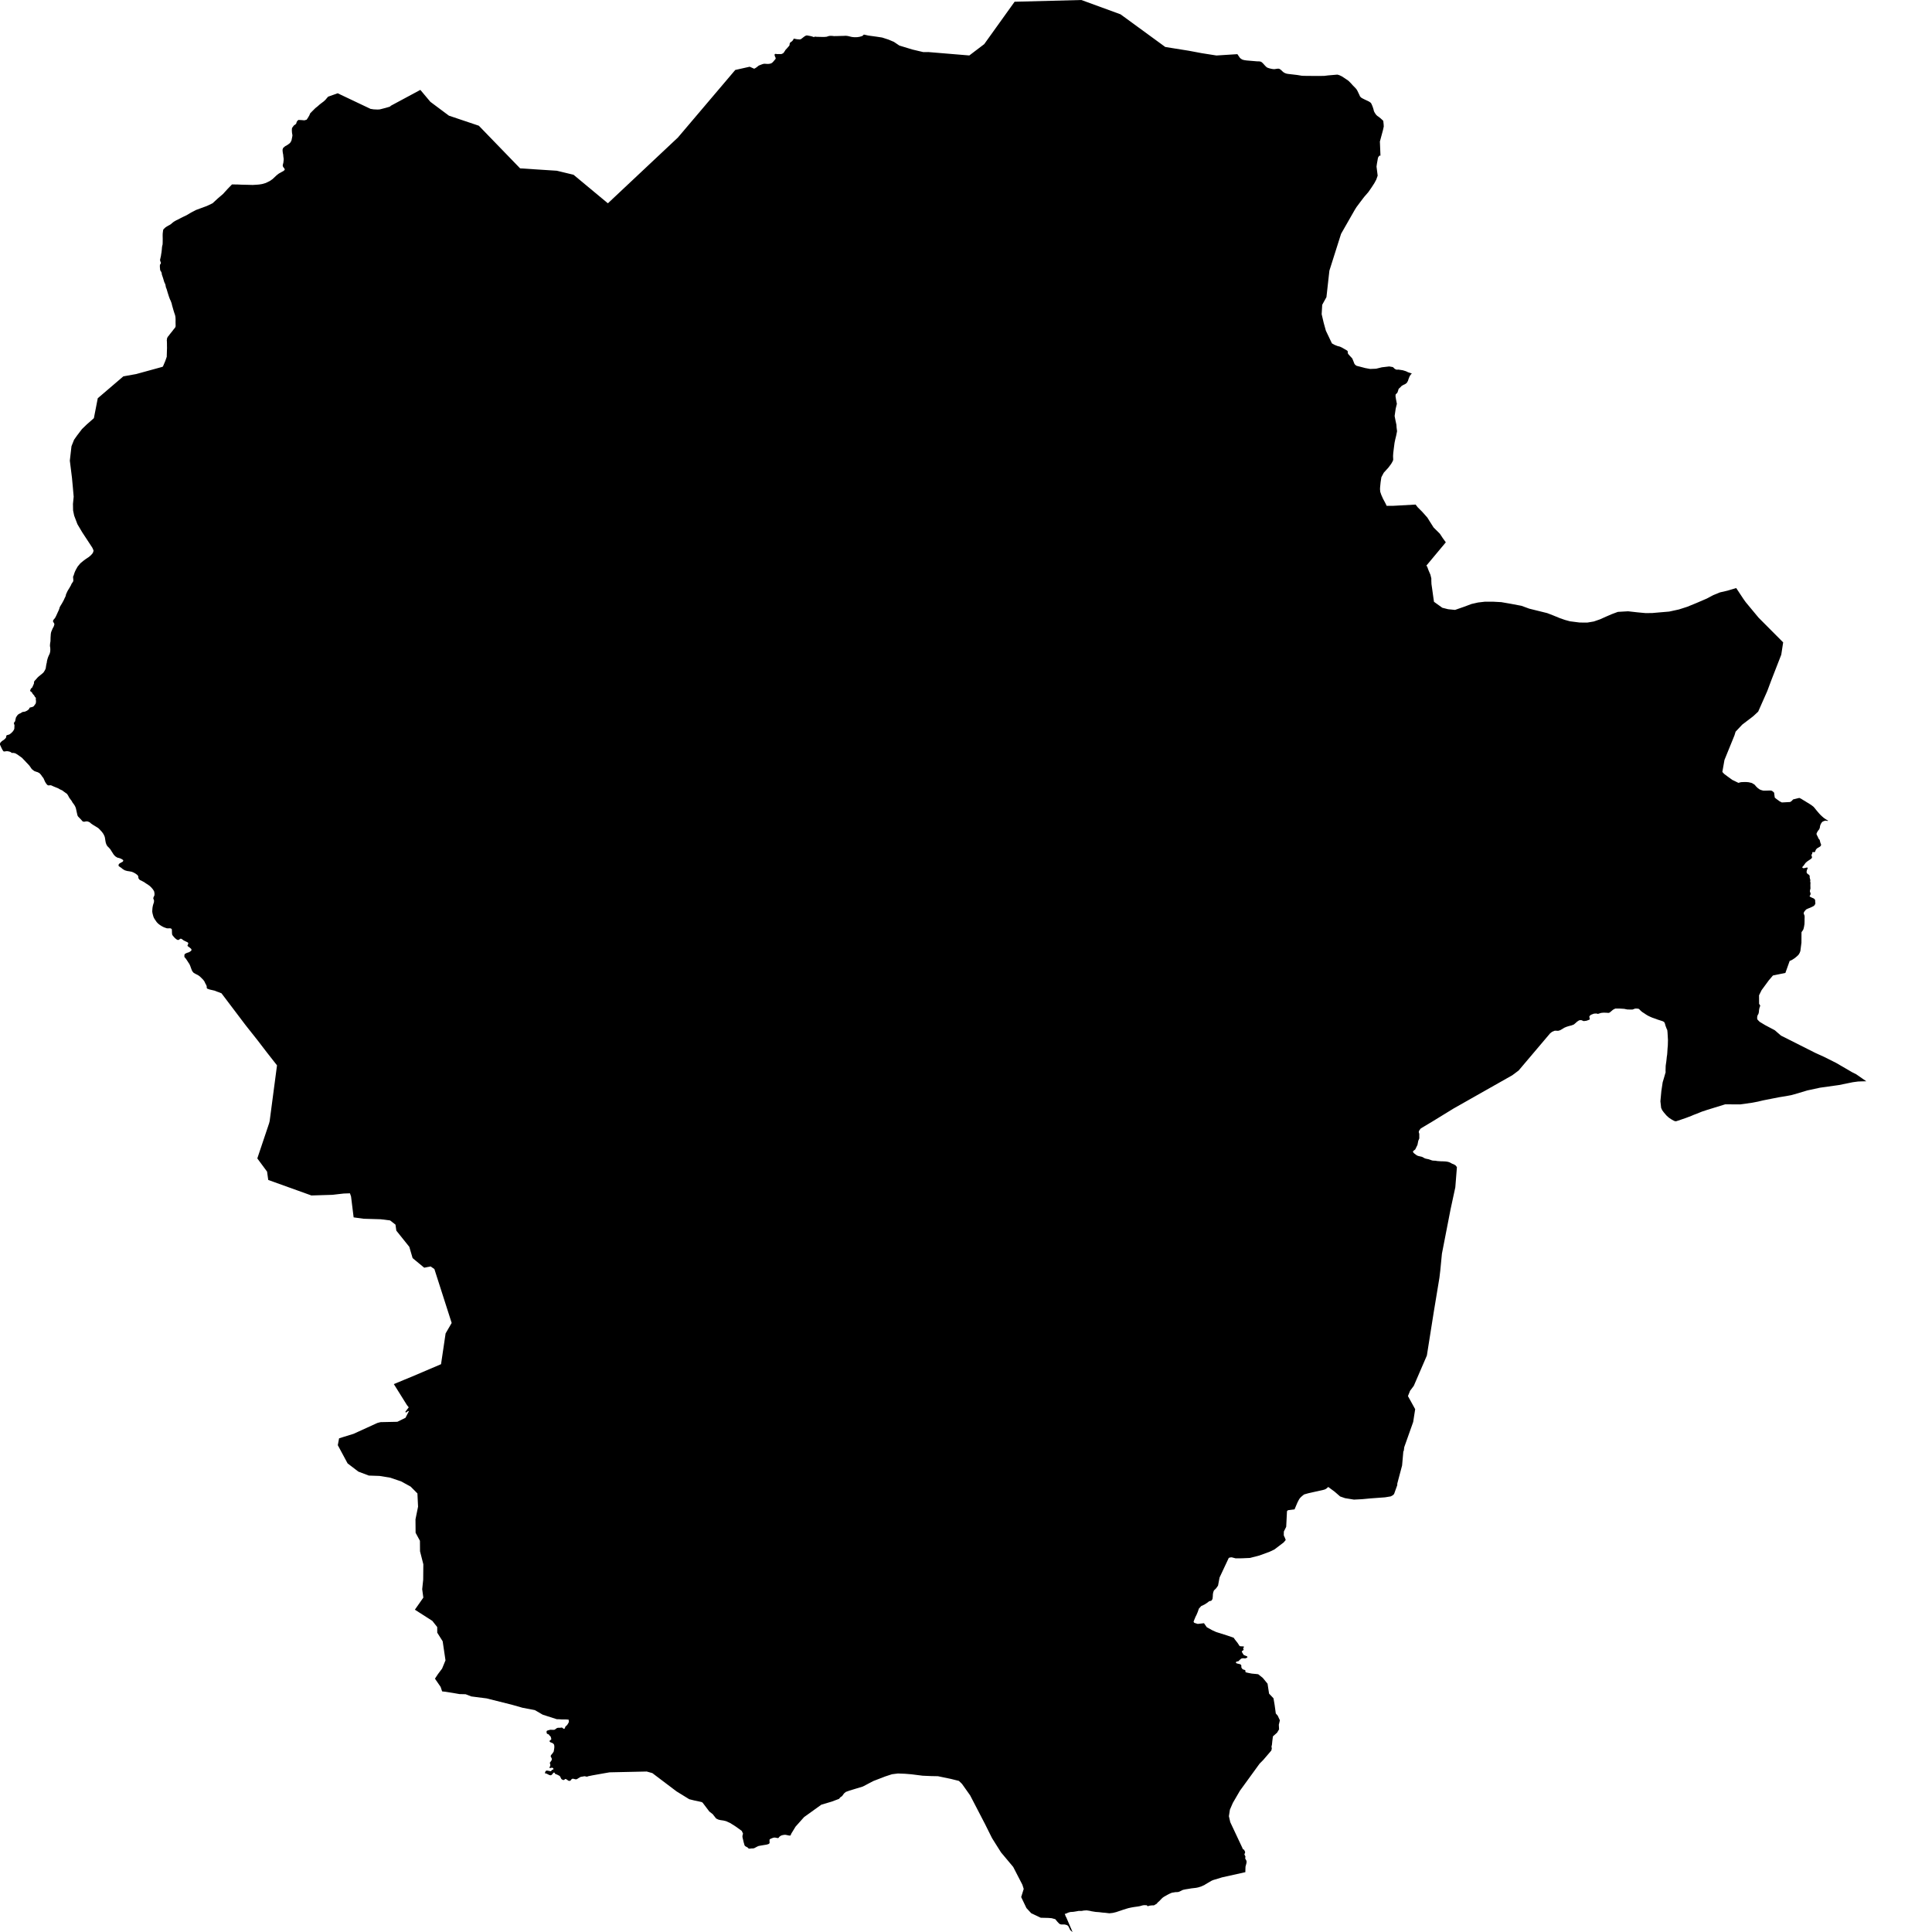<svg xmlns="http://www.w3.org/2000/svg" width="256" height="256"><path d="M159.255,7.049 161.185,7.353 163.914,7.179 163.96,7.175 164.099,7.381 164.312,7.686 164.465,7.805 164.627,7.9 164.858,7.963 165.176,8.011 166.537,8.126 166.901,8.137 167.04,8.169 167.144,8.213 167.335,8.379 167.649,8.727 167.827,8.898 167.935,8.965 168.176,9.048 168.364,9.096 168.551,9.135 168.752,9.159 168.872,9.163 169.258,9.104 169.387,9.1 169.491,9.112 169.592,9.159 169.762,9.29 169.96,9.48 170.105,9.599 170.3,9.698 170.495,9.765 170.726,9.801 171.442,9.884 171.908,9.939 172.506,10.038 172.772,10.05 173.565,10.058 174.702,10.066 175.479,10.054 175.949,9.995 177,9.904 177.224,9.888 177.493,9.971 177.789,10.113 178.161,10.351 178.671,10.7 178.983,11.012 179.277,11.337 179.576,11.638 179.745,11.832 179.86,12.026 180.123,12.573 180.204,12.763 180.296,12.869 180.373,12.941 180.556,13.048 180.864,13.202 181.377,13.444 181.543,13.551 181.641,13.63 181.732,13.776 181.861,14.081 181.958,14.362 182.004,14.517 182.037,14.671 182.087,14.802 182.183,14.976 182.339,15.202 182.496,15.356 182.718,15.507 182.93,15.677 183.174,15.899 183.289,16.01 183.338,16.461 183.355,16.762 183.256,17.221 182.841,18.762 182.847,18.861 182.92,20.639 182.807,20.611 182.737,20.67 182.64,20.805 182.603,20.876 182.557,21.07 182.541,21.181 182.479,21.522 182.461,21.617 182.423,21.866 182.397,22.08 182.548,23.272 182.364,23.795 182.111,24.266 181.755,24.816 181.316,25.45 180.75,26.103 180.227,26.792 179.755,27.422 179.525,27.786 178.55,29.493 177.699,30.982 176.151,35.864 175.76,39.373 175.303,40.2 175.199,40.39 175.128,41.634 175.395,42.774 175.687,43.824 176.487,45.499 176.83,45.693 177.205,45.843 177.544,45.93 177.827,46.061 178.202,46.279 178.43,46.409 178.555,46.496 178.592,46.635 178.582,46.726 178.628,46.889 178.855,47.146 179.066,47.368 179.194,47.514 179.261,47.688 179.35,47.902 179.45,48.168 179.561,48.334 179.755,48.472 180.254,48.599 180.897,48.769 181.552,48.888 182.337,48.857 183.103,48.67 184.079,48.556 184.564,48.639 184.833,48.892 185.065,48.987 185.283,48.971 185.881,49.062 186.293,49.189 186.591,49.332 186.839,49.411 187.076,49.49 186.958,49.605 186.799,49.827 186.744,49.961 186.644,50.207 186.569,50.448 186.439,50.686 186.352,50.781 186.232,50.868 186.089,50.947 186.033,50.967 185.976,50.987 185.731,51.13 185.543,51.328 185.345,51.506 185.32,51.545 185.248,51.795 185.154,52.044 184.951,52.242 184.93,52.262 184.913,52.508 184.977,52.904 185.093,53.509 184.936,54.151 184.795,55.121 184.921,55.77 185.03,56.273 185.055,56.65 185.118,57.137 184.998,57.738 184.878,58.226 184.784,58.677 184.69,59.398 184.614,60.023 184.587,60.431 184.608,60.914 184.555,61.085 184.344,61.461 183.967,61.964 183.733,62.221 183.611,62.356 183.356,62.637 183.038,63.235 182.938,63.896 182.868,64.597 182.86,64.819 182.89,65.167 183.033,65.583 183.259,66.09 183.528,66.593 183.744,67.028 184.592,67.024 187.576,66.858 187.841,67.203 188.458,67.824 189.135,68.585 189.464,69.115 189.96,69.895 190.792,70.723 191.153,71.273 191.578,71.859 188.995,74.956 189.102,75.063 189.277,75.542 189.519,76.108 189.541,76.16 189.658,76.643 189.658,76.94 189.677,77.395 189.786,78.148 189.908,79.035 189.968,79.446 190.013,79.743 191.112,80.531 191.883,80.725 192.8,80.816 194.039,80.385 194.977,80.032 195.847,79.834 196.759,79.728 196.833,79.728 196.933,79.728 197.183,79.728 197.897,79.731 198.93,79.787 200.182,80.005 201.607,80.274 202.631,80.65 203.303,80.816 205.015,81.24 205.763,81.529 206.5,81.83 206.693,81.909 207.365,82.143 208.025,82.325 209.312,82.488 210.329,82.495 211.188,82.349 212.001,82.068 212.787,81.715 213.584,81.371 214.374,81.078 215.244,81.026 215.73,80.999 216.997,81.141 218.068,81.24 218.95,81.228 219.852,81.149 221.025,81.05 221.19,81.034 222.462,80.757 223.56,80.405 224.8,79.898 226.161,79.312 227.005,78.864 227.079,78.833 227.913,78.492 228.897,78.266 230.058,77.922 231.012,79.363 231.32,79.795 233.022,81.846 236.278,85.117 236.031,86.721 236.024,86.756 234.708,90.138 234.169,91.579 232.967,94.296 232.305,94.91 230.862,96.01 229.977,96.949 229.826,97.44 228.5,100.699 228.243,102.152 228.22,102.287 228.452,102.54 228.904,102.881 229.528,103.336 229.831,103.479 230.345,103.732 230.689,103.641 231.032,103.625 231.364,103.621 231.702,103.649 232.054,103.732 232.145,103.76 232.48,103.966 232.515,103.997 232.7,104.219 232.912,104.421 233.157,104.599 233.187,104.611 233.31,104.671 233.469,104.714 233.629,104.762 233.815,104.766 234.139,104.758 234.5,104.746 234.564,104.746 234.629,104.754 234.69,104.762 234.75,104.777 234.804,104.797 235.031,104.975 235.056,105.011 235.076,105.047 235.089,105.086 235.095,105.126 235.093,105.17 235.167,105.688 235.369,105.855 235.607,106.029 235.824,106.187 236.11,106.33 237.203,106.27 237.396,106.144 237.601,105.926 238.413,105.728 238.666,105.843 238.909,105.997 239.154,106.14 239.402,106.298 239.64,106.437 239.877,106.591 240.098,106.742 240.305,106.904 240.492,107.122 240.661,107.336 240.853,107.565 241.047,107.791 241.227,107.985 241.436,108.179 241.653,108.369 241.929,108.559 242.203,108.721 242.261,108.741 242.117,108.781 241.932,108.737 241.784,108.757 241.569,108.84 241.453,108.908 241.33,109.07 241.216,109.292 241.162,109.482 241.137,109.676 241.054,109.886 240.894,110.084 240.764,110.305 240.687,110.499 240.776,110.709 240.874,110.891 240.918,111.014 240.989,111.149 241.062,111.216 241.128,111.327 241.164,111.485 241.196,111.62 241.248,111.767 241.309,111.913 241.265,112.083 241.127,112.202 240.928,112.317 240.764,112.416 240.634,112.555 240.567,112.693 240.518,112.832 240.435,112.919 240.336,112.915 240.239,112.895 240.154,112.919 240.134,113.026 240.124,113.121 240.056,113.228 240.023,113.343 240.098,113.537 240.092,113.671 239.945,113.822 239.629,114.032 239.433,114.17 239.24,114.344 239.121,114.511 238.999,114.689 238.837,114.859 238.812,114.958 238.914,115.037 239.126,115.026 239.318,114.966 239.51,114.962 239.524,115.065 239.441,115.239 239.385,115.469 239.396,115.655 239.531,115.81 239.729,115.932 239.798,116.095 239.793,116.289 239.88,116.61 239.859,116.815 239.899,116.962 239.89,117.104 239.883,117.283 239.895,117.742 239.84,117.948 239.822,118.13 239.892,118.312 239.917,118.471 239.869,118.597 239.794,118.708 239.8,118.795 239.919,118.863 240.057,118.934 240.224,119.005 240.324,119.049 240.426,119.128 240.497,119.219 240.519,119.318 240.522,119.453 240.527,119.591 240.557,119.706 240.503,119.797 240.467,119.916 240.304,120.062 240.08,120.177 239.86,120.276 239.604,120.375 239.341,120.498 239.208,120.633 239.057,120.827 239.003,120.969 239.004,121.072 239.061,121.199 239.117,121.353 239.122,121.563 239.114,121.789 239.114,122.082 239.101,122.45 239.05,122.759 239.001,122.997 238.924,123.218 238.786,123.409 238.754,123.452 238.708,123.531 238.7,124.905 238.558,126.018 238.465,126.264 238.299,126.533 238.062,126.751 237.808,126.961 237.487,127.17 237.25,127.285 237.142,127.325 237.033,127.63 236.574,128.917 234.923,129.257 234.367,129.911 233.416,131.205 233.083,131.883 233.09,133.027 233.116,133.047 233.211,133.197 233.232,133.237 233.236,133.28 233.222,133.324 233.19,133.391 233.12,133.625 233.079,133.867 233.06,134.116 232.999,134.358 232.9,134.504 232.835,134.742 232.835,134.975 232.846,135.023 232.862,135.066 232.883,135.106 233.009,135.241 233.163,135.395 233.891,135.835 235.164,136.508 235.985,137.22 240.543,139.517 241.741,140.06 243.302,140.844 245.43,142.083 245.954,142.345 247.3,143.279 246.778,143.283 246.193,143.307 245.514,143.398 243.665,143.774 241.157,144.126 239.767,144.427 239.51,144.479 238.222,144.867 237.363,145.109 236.668,145.239 235.734,145.39 234.868,145.56 233.646,145.801 233.187,145.908 232.963,145.964 232.165,146.118 230.578,146.34 228.601,146.328 226.17,147.077 226.119,147.096 225.494,147.302 224.845,147.568 224.41,147.73 224.102,147.865 223.402,148.13 222.722,148.364 222.142,148.558 222.026,148.577 221.849,148.53 221.555,148.375 221.184,148.134 221.038,148.015 220.803,147.797 220.469,147.405 220.242,147.096 220.108,146.791 220.012,145.924 220.138,144.57 220.313,143.406 220.462,142.911 220.711,142.048 220.691,141.956 220.712,141.22 220.797,140.626 220.83,140.325 220.862,140.012 220.902,139.771 220.925,139.493 220.957,138.963 220.996,138.503 221.013,137.799 220.956,136.809 220.922,136.48 220.846,136.33 220.755,136.096 220.672,135.866 220.615,135.637 220.512,135.423 220.308,135.312 219.602,135.086 219.501,135.043 219.221,134.944 218.931,134.845 218.632,134.714 218.346,134.575 218.098,134.425 217.844,134.251 217.586,134.088 217.385,133.91 217.195,133.716 217.159,133.692 217.117,133.672 217.077,133.661 217.04,133.657 216.913,133.645 216.87,133.641 216.731,133.641 216.687,133.645 216.64,133.649 216.32,133.768 215.651,133.764 215.336,133.704 215.288,133.688 215.237,133.68 214.905,133.657 214.559,133.637 214.228,133.637 214.088,133.637 214.041,133.645 213.995,133.657 213.733,133.795 213.51,133.985 213.296,134.16 213.218,134.195 213.175,134.207 213.13,134.215 212.811,134.191 212.475,134.183 212.153,134.215 211.853,134.31 211.806,134.326 211.76,134.338 211.713,134.342 211.52,134.294 211.238,134.31 211.182,134.322 210.877,134.437 210.753,134.508 210.718,134.536 210.688,134.563 210.662,134.591 210.618,134.651 210.605,134.686 210.599,134.718 210.597,134.754 210.653,134.999 210.644,135.054 210.611,135.098 210.587,135.118 210.557,135.13 210.245,135.245 210.203,135.256 209.889,135.296 209.847,135.296 209.807,135.288 209.764,135.272 209.626,135.209 209.53,135.177 209.48,135.173 209.373,135.177 209.317,135.185 209.261,135.197 209.208,135.221 208.973,135.375 208.768,135.561 208.532,135.759 208.21,135.878 207.905,135.953 207.573,136.056 207.281,136.179 207.022,136.341 206.729,136.508 206.483,136.583 206.443,136.587 206.196,136.575 206.055,136.575 206.007,136.579 205.959,136.591 205.668,136.714 205.628,136.745 205.439,136.892 205.411,136.908 201.225,141.85 200.384,142.479 196.967,144.412 192.58,146.898 189.762,148.629 188.273,149.516 188.186,149.615 188.006,149.876 187.998,150.046 188.061,150.229 188.062,150.395 188.065,150.842 187.927,151.171 187.824,151.698 187.529,152.304 187.232,152.541 187.243,152.672 187.288,152.731 187.33,152.779 187.38,152.822 187.417,152.858 187.663,153.04 187.718,153.08 187.78,153.111 187.851,153.143 187.917,153.167 187.995,153.187 188.404,153.282 188.521,153.333 188.637,153.4 188.67,153.42 188.715,153.444 188.817,153.495 188.901,153.519 189.014,153.547 189.11,153.567 189.149,153.575 189.206,153.587 189.241,153.59 189.3,153.606 189.522,153.682 189.767,153.769 189.798,153.773 189.835,153.781 190.084,153.8 190.144,153.8 190.179,153.8 190.226,153.804 190.257,153.808 190.324,153.82 190.36,153.832 190.454,153.844 190.57,153.852 190.903,153.876 190.938,153.88 191.258,153.884 191.572,153.903 191.628,153.911 191.675,153.915 191.884,153.955 192.012,153.994 192.043,154.006 192.156,154.054 192.193,154.074 192.238,154.097 192.269,154.113 192.296,154.129 192.402,154.192 192.45,154.212 192.494,154.224 192.591,154.264 192.621,154.276 192.667,154.295 192.721,154.327 192.772,154.363 192.829,154.394 192.896,154.446 193.049,154.656 192.837,157.325 192.206,160.247 191.063,166.119 190.842,168.381 190.729,169.319 189.982,173.841 189.068,179.611 189.037,179.686 187.334,183.63 186.84,184.287 186.687,184.675 186.56,184.988 187.361,186.437 187.5,186.691 187.519,186.719 187.306,188.089 187.253,188.421 186.342,190.991 186.071,191.752 186.007,192.247 185.951,192.302 185.784,194.187 185.355,195.798 185.146,196.59 185.146,196.784 184.721,197.968 184.542,198.139 184.273,198.281 183.523,198.404 181.627,198.543 180.483,198.65 179.407,198.705 178.228,198.515 177.575,198.289 176.957,197.751 176.831,197.644 176,197.03 175.936,197.089 175.884,197.133 175.728,197.264 175.566,197.351 175.378,197.41 173.347,197.866 172.804,198.02 172.634,198.151 172.424,198.329 172.252,198.507 172.147,198.654 172.043,198.844 171.909,199.113 171.534,200 171.339,200.024 170.659,200.111 170.532,200.241 170.429,202.301 170.412,202.34 170.116,202.938 170.107,203.425 170.152,203.552 170.257,203.766 170.365,204.059 170.084,204.387 168.87,205.31 168.249,205.607 166.869,206.114 165.626,206.435 164.563,206.482 163.733,206.49 163.217,206.355 163.076,206.359 162.822,206.423 161.597,209.032 161.398,210.097 161.272,210.284 161.106,210.501 160.852,210.743 160.76,210.992 160.715,211.234 160.699,211.563 160.663,211.879 160.509,212.105 160.221,212.172 160.001,212.347 159.594,212.612 159.168,212.81 158.859,213.154 158.699,213.61 158.54,213.986 158.413,214.232 158.25,214.628 158.151,214.889 158.249,215.035 158.708,215.178 159.535,215.083 159.903,215.614 160.111,215.728 160.626,216.013 161.138,216.247 162.584,216.703 163.466,217.007 163.658,217.281 163.978,217.685 164.119,217.898 164.232,218.077 164.292,218.12 164.337,218.136 164.387,218.14 164.711,218.156 164.762,218.164 164.809,218.18 164.833,218.203 164.832,218.235 164.815,218.271 164.792,218.302 164.737,218.37 164.726,218.405 164.731,218.449 164.773,218.532 164.787,218.572 164.78,218.611 164.75,218.647 164.714,218.682 164.675,218.71 164.632,218.738 164.576,218.781 164.552,218.813 164.548,218.853 164.56,218.892 164.685,219.118 164.79,219.276 164.836,219.308 165.115,219.423 165.203,219.459 165.252,219.486 165.29,219.542 165.286,219.585 165.258,219.629 165.215,219.664 165.055,219.728 165.006,219.74 164.953,219.744 164.704,219.724 164.646,219.732 164.519,219.756 164.485,219.771 164.453,219.787 164.243,219.965 164.161,220.068 164.096,220.116 164.047,220.132 163.929,220.152 163.898,220.159 163.846,220.179 163.806,220.203 163.78,220.231 163.766,220.278 163.771,220.314 163.789,220.346 163.824,220.377 163.865,220.397 163.914,220.421 164.223,220.492 164.305,220.512 164.35,220.532 164.432,220.595 164.463,220.631 164.478,220.678 164.488,220.943 164.499,220.971 164.592,221.11 164.626,221.149 164.663,221.177 164.708,221.205 164.755,221.225 164.947,221.28 164.981,221.296 165.012,221.328 165.019,221.411 165.034,221.537 165.054,221.581 165.325,221.652 165.865,221.759 166.433,221.811 166.718,221.846 166.742,221.862 167.264,222.278 167.321,222.322 167.958,223.102 167.982,223.264 168.159,224.416 168.746,225.034 168.897,225.929 169.05,227.042 169.303,227.335 169.59,227.948 169.45,228.538 169.484,229.148 169.217,229.592 168.668,230.079 168.586,230.72 168.541,231.176 168.478,231.445 168.523,231.659 168.461,231.948 167.949,232.55 167.38,233.211 166.902,233.694 164.293,237.286 163.358,238.893 162.97,239.788 162.844,240.608 162.837,240.656 163.016,241.444 164.645,244.908 164.669,245.007 164.837,245.095 164.923,245.257 164.977,245.36 164.978,245.506 164.932,245.59 164.89,245.728 165.029,245.997 164.992,246.263 165.036,246.33 165.175,246.591 165.173,246.821 165.088,247.158 165.041,247.3 165.031,247.47 165.019,247.851 165.016,248.072 161.908,248.765 161.592,248.868 160.732,249.122 160.506,249.225 159.751,249.668 159.595,249.771 159.134,249.977 158.757,250.092 158.484,250.147 157.858,250.219 157.524,250.278 157.141,250.337 156.84,250.397 156.674,250.448 156.304,250.638 156.123,250.698 155.925,250.718 155.76,250.718 155.277,250.797 154.979,250.923 154.693,251.07 154.282,251.3 154.088,251.43 153.937,251.565 153.794,251.715 153.609,251.906 153.441,252.052 153.343,252.159 153.289,252.242 152.9,252.472 152.797,252.468 152.606,252.476 152.424,252.496 152.209,252.535 152.089,252.598 151.961,252.46 151.761,252.448 151.591,252.444 151.401,252.472 151.044,252.571 150.791,252.618 150.248,252.694 149.909,252.753 149.524,252.836 149.216,252.927 148.767,253.07 148.445,253.181 148.395,253.196 148.226,253.252 147.898,253.363 147.474,253.466 147.331,253.485 146.997,253.521 146.433,253.454 146.105,253.43 145.634,253.371 145.182,253.339 144.636,253.252 144.406,253.196 143.984,253.133 143.609,253.157 143.323,253.208 142.942,253.204 142.594,253.268 142.218,253.327 141.825,253.351 141.548,253.43 141.26,253.561 141.082,253.604 141.111,253.668 141.167,253.806 141.209,253.937 141.281,254.048 142.12,256 142.056,255.956 141.811,255.743 141.685,255.477 141.552,255.22 141.511,255.18 141.466,255.145 141.413,255.109 141.353,255.077 141.15,255.022 141.082,255.01 141.017,255.002 140.69,255.006 140.62,255.002 140.548,254.986 140.476,254.963 140.413,254.935 140.355,254.895 140.134,254.669 139.95,254.448 139.838,254.305 139.352,254.171 138.917,254.135 137.905,254.111 136.642,253.513 136.008,252.828 135.312,251.371 135.647,250.294 135.472,249.739 134.255,247.379 132.64,245.451 131.908,244.291 131.533,243.693 131.441,243.542 131.232,243.123 130.799,242.255 130.515,241.685 128.546,237.892 127.934,237.028 127.47,236.375 127.061,235.979 125.981,235.71 124.28,235.357 123.417,235.341 122.25,235.29 120.778,235.104 119.916,235.033 118.977,234.997 118.192,235.096 117.307,235.385 115.714,235.999 115.132,236.304 114.722,236.522 114.324,236.727 112.554,237.266 112.074,237.44 111.846,237.63 111.579,237.995 111.37,238.133 111.167,238.363 110.206,238.723 108.84,239.127 108.436,239.416 108.334,239.487 106.544,240.774 105.416,242.038 104.836,242.988 104.761,243.198 104.661,243.226 104.489,243.206 104.274,243.158 104.059,243.119 103.896,243.127 103.665,243.17 103.496,243.226 103.376,243.301 103.253,243.4 103.18,243.507 103.123,243.546 103.013,243.55 102.925,243.53 102.768,243.499 102.642,243.487 102.548,243.491 102.369,243.542 102.16,243.629 102.044,243.685 101.973,243.752 101.962,243.926 101.976,244.113 101.975,244.192 101.95,244.247 101.887,244.314 101.836,244.342 101.722,244.382 101.559,244.425 101.383,244.453 101.135,244.493 100.716,244.564 100.493,244.611 100.327,244.687 100.04,244.841 99.897,244.908 99.739,244.924 99.483,244.932 99.456,244.948 99.216,244.952 99.061,244.802 98.822,244.671 98.707,244.592 98.633,244.457 98.615,244.354 98.563,244.196 98.501,243.946 98.474,243.816 98.435,243.665 98.377,243.404 98.381,243.269 98.414,243.091 98.446,243.016 98.461,242.984 98.291,242.608 97.596,242.101 97.338,241.927 96.733,241.551 96.22,241.317 95.865,241.23 95.452,241.17 95.201,241.111 94.889,240.961 94.439,240.386 93.992,240.038 93.125,238.893 93.01,238.794 92.751,238.731 91.97,238.565 91.33,238.406 89.663,237.381 89.315,237.119 87.11,235.452 86.441,234.946 85.695,234.736 84.988,234.751 80.774,234.843 80.137,234.953 78.526,235.239 77.935,235.361 77.868,235.393 77.813,235.409 77.701,235.409 77.647,235.401 77.536,235.369 77.477,235.361 77.417,235.365 77.083,235.425 77.018,235.433 76.958,235.444 76.9,235.464 76.636,235.619 76.495,235.714 76.445,235.741 76.391,235.757 76.338,235.769 76.283,235.769 76.229,235.761 75.981,235.698 75.939,235.69 75.893,235.69 75.846,235.698 75.801,235.714 75.763,235.734 75.731,235.761 75.65,235.872 75.63,235.896 75.605,235.916 75.575,235.935 75.541,235.955 75.502,235.967 75.462,235.975 75.419,235.975 75.376,235.967 75.33,235.955 75.288,235.932 75.058,235.769 75.023,235.753 74.993,235.741 74.933,235.726 74.894,235.726 74.857,235.753 74.778,235.825 74.746,235.848 74.712,235.86 74.677,235.864 74.639,235.86 74.555,235.833 74.469,235.789 74.431,235.765 74.398,235.737 74.371,235.706 74.26,235.476 74.19,235.361 74.161,235.33 74.126,235.302 73.853,235.163 73.546,235.033 73.522,235.013 73.508,234.973 73.513,234.934 73.491,234.898 73.436,234.882 73.371,234.874 73.341,234.906 73.298,234.926 73.262,234.981 73.226,235.052 73.077,235.191 73.049,235.207 73.02,235.219 72.987,235.227 72.952,235.231 72.917,235.231 72.878,235.223 72.837,235.215 72.759,235.187 72.47,235.041 72.405,235.013 72.373,235.001 72.312,234.985 72.198,234.969 72.265,234.74 72.351,234.641 72.405,234.617 72.442,234.609 72.485,234.609 72.81,234.664 72.881,234.688 72.915,234.696 72.947,234.7 72.978,234.692 73.05,234.649 73.122,234.546 73.159,234.514 73.214,234.494 73.243,234.486 73.298,234.466 73.33,234.435 73.337,234.395 73.331,234.355 73.307,234.32 73.27,234.28 73.245,234.26 73.215,234.249 73.178,234.237 73.138,234.233 73.098,234.237 73.06,234.241 72.949,234.268 72.914,234.272 72.878,234.272 72.843,234.26 72.818,234.245 72.803,234.197 72.812,234.165 72.897,234.035 72.91,233.995 72.917,233.952 72.914,233.769 72.906,233.742 72.867,233.663 72.858,233.635 72.858,233.583 72.869,233.556 72.887,233.528 73.041,233.322 73.098,233.219 73.109,233.187 73.114,233.156 73.107,233.009 73.097,232.977 73.083,232.946 72.981,232.768 72.972,232.732 72.971,232.692 72.98,232.657 72.993,232.617 73.033,232.542 73.203,232.34 73.362,232.11 73.408,231.869 73.413,231.833 73.451,231.576 73.449,231.326 73.411,231.168 73.391,231.132 73.363,231.097 73.264,231.002 73.225,230.978 73.183,230.954 72.969,230.871 72.935,230.855 72.905,230.835 72.876,230.815 72.852,230.792 72.833,230.768 72.823,230.693 72.835,230.665 72.852,230.637 72.875,230.609 72.902,230.59 72.996,230.526 73.023,230.503 73.04,230.475 73.048,230.443 73.049,230.408 72.98,230.146 72.938,230.079 72.885,230.023 72.829,229.98 72.806,229.956 72.785,229.928 72.753,229.877 72.734,229.849 72.712,229.825 72.685,229.81 72.653,229.798 72.553,229.762 72.526,229.75 72.486,229.715 72.454,229.675 72.433,229.623 72.423,229.418 72.439,229.374 72.463,229.35 72.492,229.33 72.563,229.295 72.873,229.212 72.913,229.204 72.952,229.2 73.264,229.212 73.414,229.208 73.458,229.204 73.5,229.184 73.539,229.164 73.763,228.998 73.859,228.958 73.896,228.95 73.934,228.942 74.28,228.934 74.387,228.911 74.425,228.911 74.465,228.919 74.502,228.931 74.538,228.954 74.569,228.978 74.646,229.053 74.673,229.069 74.732,229.073 74.764,229.065 74.795,229.053 74.819,229.033 74.84,229.006 74.857,228.97 74.889,228.859 74.904,228.82 74.926,228.784 74.951,228.756 75.149,228.574 75.27,228.384 75.296,228.344 75.376,228.17 75.382,228.131 75.38,228.099 75.358,227.992 75.355,227.865 75.015,227.834 74.801,227.834 74.438,227.834 74.042,227.806 73.774,227.802 73.636,227.758 71.913,227.204 70.868,226.598 70.361,226.499 69.243,226.289 67.811,225.881 64.461,225.042 64.1,224.998 62.446,224.785 61.697,224.495 60.886,224.476 60.073,224.333 58.974,224.159 58.624,224.127 58.577,224.096 58.385,223.521 57.633,222.432 58.018,221.846 58.579,221.098 59.03,220.005 58.656,217.479 57.938,216.338 57.933,215.594 57.287,214.774 54.973,213.293 56.094,211.693 55.943,210.577 56.075,209.325 56.094,207.274 55.655,205.548 55.644,204.162 55.069,203.1 55.054,201.319 55.395,199.643 55.31,197.885 55.254,197.83 54.417,196.986 53.171,196.301 51.714,195.802 50.289,195.569 48.871,195.521 47.484,194.995 46.674,194.377 46.057,193.906 44.76,191.494 44.93,190.587 45.603,190.373 46.841,189.993 49.807,188.639 50.02,188.544 50.425,188.441 52.651,188.394 53.728,187.867 54.194,186.964 54.089,186.984 53.943,187.059 53.846,187.166 53.695,187.091 54.159,186.477 53.924,186.184 52.185,183.4 53.615,182.806 54.587,182.406 58.439,180.763 58.735,178.775 59.044,176.688 59.849,175.298 57.558,168.155 57.058,167.81 56.209,167.977 54.673,166.706 54.236,165.213 52.515,163.066 52.404,162.27 51.689,161.712 50.445,161.558 48.175,161.49 46.858,161.308 46.516,158.544 46.372,158.121 45.555,158.148 44.74,158.239 44.067,158.319 41.264,158.406 39.434,157.748 35.543,156.351 35.388,155.246 34.095,153.495 34.408,152.561 35.14,150.383 35.653,148.855 35.73,148.554 36.321,144.075 36.399,143.485 36.705,141.165 35.352,139.438 34.08,137.779 32.851,136.231 32.484,135.763 29.349,131.617 29.024,131.487 28.726,131.384 28.429,131.265 28.087,131.186 27.777,131.114 27.49,131.011 27.458,130.992 27.433,130.968 27.404,130.92 27.392,130.869 27.389,130.675 27.379,130.639 27.345,130.58 27.319,130.509 27.182,130.259 27.083,130.037 26.92,129.82 26.709,129.606 26.485,129.388 26.237,129.21 26.083,129.134 25.947,129.067 25.659,128.905 25.469,128.675 25.372,128.442 25.289,128.216 25.2,127.966 25.097,127.741 24.94,127.507 24.796,127.281 24.648,127.06 24.456,126.83 24.427,126.778 24.439,126.513 24.464,126.458 24.482,126.434 24.504,126.406 24.56,126.363 24.753,126.268 25.048,126.173 25.304,126.006 25.344,125.955 25.366,125.899 25.372,125.868 25.366,125.808 25.354,125.777 25.314,125.713 25.102,125.535 24.871,125.365 24.855,125.341 24.841,125.297 24.933,125.072 24.945,125.016 24.942,124.969 24.931,124.941 24.897,124.894 24.876,124.874 24.611,124.743 24.345,124.616 24.105,124.438 24.072,124.418 24.038,124.402 24.006,124.391 23.971,124.387 23.94,124.383 23.884,124.399 23.857,124.41 23.742,124.501 23.716,124.517 23.688,124.533 23.658,124.541 23.626,124.549 23.594,124.553 23.56,124.549 23.525,124.541 23.491,124.525 23.392,124.474 23.177,124.3 22.986,124.086 22.823,123.88 22.787,123.646 22.782,123.397 22.772,123.159 22.759,123.127 22.738,123.1 22.709,123.068 22.676,123.048 22.635,123.028 22.593,123.013 22.544,123.005 22.186,123.009 22.136,123.005 22.036,122.985 21.719,122.87 21.425,122.716 21.183,122.561 20.958,122.387 20.764,122.185 20.619,121.975 20.471,121.757 20.353,121.536 20.274,121.274 20.208,121.017 20.172,120.783 20.185,120.542 20.204,120.292 20.25,120.035 20.316,119.793 20.396,119.564 20.413,119.322 20.312,119.041 20.31,119.009 20.316,118.977 20.36,118.855 20.465,118.633 20.471,118.38 20.424,118.122 20.399,118.063 20.256,117.837 20.079,117.627 19.86,117.409 19.601,117.219 19.334,117.053 19.105,116.891 18.992,116.831 18.836,116.748 18.537,116.602 18.447,116.522 18.341,116.36 18.32,116.118 18.22,115.956 17.994,115.782 17.739,115.631 17.466,115.517 17.162,115.457 16.847,115.41 16.535,115.319 16.272,115.164 16.041,114.97 16.009,114.958 15.754,114.78 15.712,114.721 15.71,114.598 15.742,114.523 15.758,114.499 15.778,114.471 15.827,114.424 15.953,114.348 16.228,114.198 16.255,114.182 16.276,114.158 16.293,114.135 16.318,114.087 16.33,114.04 16.328,113.988 16.304,113.948 16.041,113.786 15.75,113.679 15.675,113.671 15.532,113.628 15.268,113.461 15.066,113.24 14.769,112.776 14.617,112.531 14.418,112.309 14.211,112.103 14.087,111.877 14.008,111.636 13.965,111.398 13.926,111.137 13.883,110.903 13.783,110.658 13.647,110.42 13.477,110.199 13.461,110.171 13.415,110.139 13.23,109.929 13.02,109.723 12.881,109.636 12.61,109.47 12.335,109.304 12.1,109.145 11.869,108.951 11.656,108.86 11.609,108.848 11.425,108.836 11.384,108.84 11.232,108.876 11.193,108.88 11.075,108.876 11.035,108.868 10.997,108.856 10.96,108.836 10.928,108.817 10.737,108.595 10.35,108.195 10.33,108.171 10.263,108.032 10.15,107.538 10.1,107.3 10.04,107.043 9.927,106.789 9.771,106.548 9.613,106.342 9.493,106.124 9.324,105.902 9.158,105.672 9.041,105.439 8.892,105.209 8.863,105.181 8.736,105.09 8.501,104.924 8.251,104.734 7.955,104.599 7.685,104.445 7.378,104.322 7.096,104.207 6.805,104.073 6.767,104.061 6.729,104.049 6.416,104.069 6.382,104.069 6.353,104.057 6.245,103.982 6.112,103.819 5.973,103.593 5.869,103.36 5.759,103.114 5.584,102.889 5.424,102.655 5.229,102.445 4.972,102.311 4.855,102.279 4.565,102.176 4.535,102.156 4.449,102.097 4.211,101.907 4.063,101.693 3.898,101.455 3.709,101.249 3.509,101.043 3.318,100.833 3.121,100.632 2.94,100.438 2.815,100.339 2.56,100.16 2.304,99.978 2.039,99.824 2.011,99.812 1.807,99.768 1.711,99.764 1.642,99.768 1.609,99.772 1.577,99.764 1.549,99.752 1.524,99.737 1.5,99.721 1.445,99.677 1.42,99.657 1.389,99.642 1.352,99.626 1.314,99.614 1.276,99.598 1.199,99.578 1.157,99.57 1.008,99.539 0.898,99.535 0.866,99.539 0.543,99.578 0.504,99.57 0.472,99.554 0.447,99.531 0.4,99.467 0.334,99.368 0.279,99.269 0.157,99.024 0.058,98.798 0.004,98.695 0,98.608 0.009,98.489 0.027,98.45 0.049,98.418 0.074,98.382 0.218,98.236 0.314,98.161 0.552,97.998 0.651,97.911 0.753,97.8 0.786,97.753 0.807,97.705 0.828,97.59 0.83,97.523 0.85,97.472 0.87,97.448 0.909,97.42 0.937,97.408 0.973,97.396 1.013,97.384 1.096,97.369 1.284,97.297 1.515,97.111 1.722,96.893 1.862,96.668 1.904,96.513 1.906,96.343 1.905,96.307 1.923,96.133 1.833,95.797 2.006,95.559 2.052,95.321 2.122,95.052 2.152,95.005 2.183,94.957 2.341,94.731 2.403,94.68 2.437,94.652 2.561,94.573 2.599,94.557 2.702,94.514 2.735,94.498 2.77,94.478 2.89,94.395 2.92,94.375 2.955,94.359 2.994,94.343 3.038,94.335 3.263,94.3 3.305,94.296 3.59,94.165 3.828,93.975 3.847,93.947 3.872,93.896 3.897,93.825 3.931,93.781 3.955,93.765 3.982,93.749 4.011,93.741 4.145,93.71 4.179,93.706 4.222,93.694 4.263,93.682 4.305,93.666 4.345,93.654 4.38,93.634 4.412,93.619 4.445,93.595 4.483,93.563 4.505,93.535 4.526,93.512 4.544,93.488 4.56,93.46 4.578,93.429 4.64,93.349 4.664,93.322 4.714,93.246 4.728,93.219 4.746,93.167 4.752,93.136 4.761,93.044 4.774,92.894 4.747,92.712 4.739,92.656 4.757,92.47 4.717,92.423 4.656,92.375 4.633,92.348 4.587,92.272 4.561,92.221 4.522,92.138 4.503,92.114 4.481,92.094 4.432,92.055 4.374,91.983 4.277,91.857 4.263,91.829 4.237,91.75 4.195,91.714 4.021,91.587 4.004,91.563 3.994,91.512 4.076,91.286 4.092,91.263 4.112,91.235 4.134,91.211 4.231,91.124 4.254,91.104 4.305,91.037 4.313,90.985 4.388,90.831 4.496,90.577 4.505,90.451 4.504,90.391 4.506,90.36 4.517,90.332 4.57,90.237 4.602,90.197 4.773,90.015 4.795,89.987 4.964,89.789 4.99,89.766 5.124,89.639 5.34,89.465 5.549,89.298 5.753,89.116 5.79,89.065 5.93,88.843 5.957,88.796 6.054,88.582 6.117,88.162 6.166,87.916 6.203,87.786 6.21,87.691 6.214,87.655 6.262,87.429 6.334,87.188 6.342,87.16 6.434,86.927 6.542,86.701 6.602,86.562 6.619,86.479 6.657,86.305 6.668,86.055 6.658,85.83 6.618,85.6 6.63,85.347 6.657,85.153 6.685,84.986 6.689,84.955 6.694,84.721 6.699,84.479 6.716,84.222 6.732,83.988 6.776,83.759 6.789,83.723 6.878,83.505 6.975,83.276 6.993,83.244 7.115,83.022 7.197,82.773 7.202,82.697 7.189,82.638 7.177,82.61 7.163,82.583 7.031,82.369 7.026,82.337 7.026,82.305 7.033,82.254 7.054,82.187 7.069,82.159 7.088,82.127 7.113,82.099 7.284,81.898 7.302,81.866 7.424,81.636 7.441,81.604 7.539,81.387 7.552,81.355 7.643,81.161 7.654,81.133 7.68,81.074 7.747,80.939 7.841,80.71 7.851,80.678 7.915,80.452 8.04,80.23 8.176,80.013 8.195,79.981 8.312,79.771 8.451,79.514 8.553,79.284 8.659,79.074 8.671,79.042 8.716,78.92 8.724,78.888 8.731,78.821 8.736,78.789 8.826,78.579 8.841,78.551 8.94,78.334 8.955,78.306 9.082,78.092 9.146,77.989 9.211,77.886 9.329,77.672 9.344,77.645 9.415,77.53 9.454,77.411 9.469,77.383 9.701,77.027 9.717,76.88 9.68,76.409 9.758,76.251 9.873,75.89 9.961,75.681 10.081,75.439 10.296,75.063 10.651,74.639 11.057,74.303 11.378,74.065 11.784,73.796 11.847,73.74 12.041,73.574 12.242,73.352 12.353,73.146 12.384,72.996 12.397,72.94 12.233,72.572 11.579,71.574 10.907,70.553 10.259,69.46 9.826,68.319 9.685,67.642 9.668,66.771 9.763,65.817 9.652,64.553 9.537,63.318 9.253,61.037 9.472,59.124 9.813,58.273 10.197,57.727 10.861,56.855 11.501,56.238 12.44,55.41 12.955,52.769 16.343,49.87 18.041,49.565 20.87,48.789 21.47,48.623 21.587,48.571 21.897,47.843 22.097,47.269 22.097,47.225 22.097,47.162 22.119,46.409 22.13,46.093 22.126,45.946 22.123,45.708 22.124,45.57 22.117,45.265 22.101,45.115 22.146,44.782 22.275,44.572 22.403,44.429 22.489,44.303 22.678,44.069 22.878,43.82 22.966,43.697 23.213,43.396 23.271,43.23 23.265,42.842 23.26,42.691 23.266,42.39 23.256,42.133 23.24,41.962 23.196,41.749 23.097,41.464 23.007,41.178 22.824,40.541 22.78,40.367 22.736,40.177 22.606,39.832 22.523,39.67 22.401,39.349 22.214,38.763 22.085,38.319 21.982,38.066 21.913,37.694 21.812,37.472 21.77,37.393 21.598,36.819 21.448,36.383 21.434,36.288 21.416,36.153 21.362,36.023 21.291,35.92 21.219,35.781 21.21,35.647 21.195,35.508 21.183,35.35 21.19,35.084 21.253,35.001 21.307,34.93 21.318,34.791 21.248,34.629 21.219,34.526 21.209,34.415 21.244,34.272 21.286,34.074 21.321,33.928 21.342,33.789 21.36,33.639 21.387,33.52 21.428,33.195 21.448,32.978 21.471,32.712 21.499,32.566 21.546,32.388 21.555,32.142 21.561,31.635 21.554,31.358 21.553,31.168 21.558,30.962 21.586,30.717 21.617,30.487 21.661,30.384 21.843,30.206 21.938,30.123 22.056,30.043 22.183,29.968 22.318,29.889 22.487,29.802 22.639,29.703 22.755,29.604 22.933,29.453 23.082,29.35 23.365,29.188 23.604,29.077 23.924,28.907 24.179,28.776 24.713,28.523 25.33,28.158 25.956,27.83 26.502,27.628 27.408,27.295 28.17,26.931 28.853,26.301 29.554,25.699 30.19,25.002 30.741,24.436 30.946,24.44 31.499,24.448 32.028,24.472 32.785,24.488 33.488,24.507 34.116,24.468 34.368,24.444 34.736,24.385 35.213,24.246 35.743,23.989 36.115,23.731 36.606,23.268 36.788,23.118 36.957,22.991 37.109,22.908 37.21,22.852 37.342,22.777 37.471,22.706 37.574,22.65 37.736,22.496 37.681,22.314 37.584,22.207 37.517,22.112 37.468,21.989 37.468,21.874 37.505,21.72 37.541,21.581 37.556,21.49 37.568,21.351 37.586,21.221 37.584,20.999 37.564,20.876 37.541,20.698 37.537,20.631 37.519,20.453 37.487,20.318 37.47,20.203 37.454,20.084 37.439,19.831 37.525,19.593 37.782,19.376 38.08,19.209 38.18,19.138 38.361,19.003 38.446,18.924 38.585,18.698 38.637,18.552 38.726,18.1 38.743,17.994 38.744,17.879 38.714,17.724 38.689,17.554 38.673,17.289 38.674,17.154 38.697,16.952 38.954,16.608 39.097,16.52 39.239,16.402 39.294,16.216 39.369,16.049 39.541,15.891 39.949,15.911 40.332,15.946 40.636,15.855 40.832,15.562 41,15.269 41.089,15.032 41.35,14.762 41.58,14.533 41.785,14.327 42.086,14.089 42.351,13.852 42.621,13.642 42.876,13.452 43.115,13.234 43.3,13.012 43.479,12.81 44.745,12.359 49.124,14.438 49.246,14.446 49.389,14.473 49.544,14.493 49.754,14.501 49.984,14.513 50.254,14.505 50.465,14.461 51.104,14.295 51.543,14.168 51.7,14.105 51.793,14.01 55.698,11.911 57.025,13.491 59.482,15.325 63.449,16.659 68.918,22.31 73.782,22.623 75.997,23.157 80.548,26.939 89.829,18.219 97.425,9.27 99.338,8.842 99.928,9.104 100.033,9.06 100.225,8.937 100.461,8.751 100.524,8.7 100.652,8.644 100.939,8.533 101.1,8.478 101.202,8.458 101.334,8.446 101.526,8.462 101.709,8.47 101.866,8.466 101.992,8.446 102.108,8.419 102.223,8.371 102.314,8.316 102.464,8.165 102.709,7.876 102.769,7.797 102.785,7.726 102.761,7.635 102.673,7.445 102.64,7.306 102.64,7.215 102.676,7.159 102.751,7.14 102.848,7.148 103.029,7.171 103.231,7.159 103.388,7.171 103.519,7.167 103.618,7.132 103.756,7.064 103.832,6.997 103.984,6.775 104.101,6.589 104.262,6.423 104.536,6.11 104.608,6.011 104.639,5.769 104.694,5.655 104.785,5.575 104.93,5.48 105.039,5.362 105.09,5.294 105.173,5.116 105.723,5.219 105.746,5.183 105.811,5.215 105.901,5.227 106.026,5.215 106.11,5.191 106.217,5.12 106.469,4.922 106.649,4.791 106.736,4.744 106.827,4.708 106.917,4.692 107.042,4.712 107.302,4.76 107.502,4.803 107.707,4.867 107.879,4.926 107.925,4.851 108.274,4.882 108.663,4.886 108.972,4.898 109.232,4.894 109.515,4.871 109.697,4.815 109.855,4.764 110.075,4.748 110.303,4.76 110.501,4.783 110.832,4.78 111.331,4.764 111.745,4.756 112.085,4.74 112.349,4.772 112.613,4.835 112.837,4.89 113.015,4.914 113.197,4.93 113.403,4.93 113.61,4.922 113.909,4.875 114.166,4.799 114.277,4.76 114.467,4.582 115.069,4.712 116.167,4.863 116.891,4.974 117.744,5.251 118.446,5.548 119.169,6.035 120.908,6.565 122.336,6.902 123.015,6.898 128.439,7.349 129.95,6.201 130.414,5.849 134.441,0.23 143.284,0 148.476,1.897 154.406,6.225 157.503,6.72 159.255,7.049Z"/></svg>
